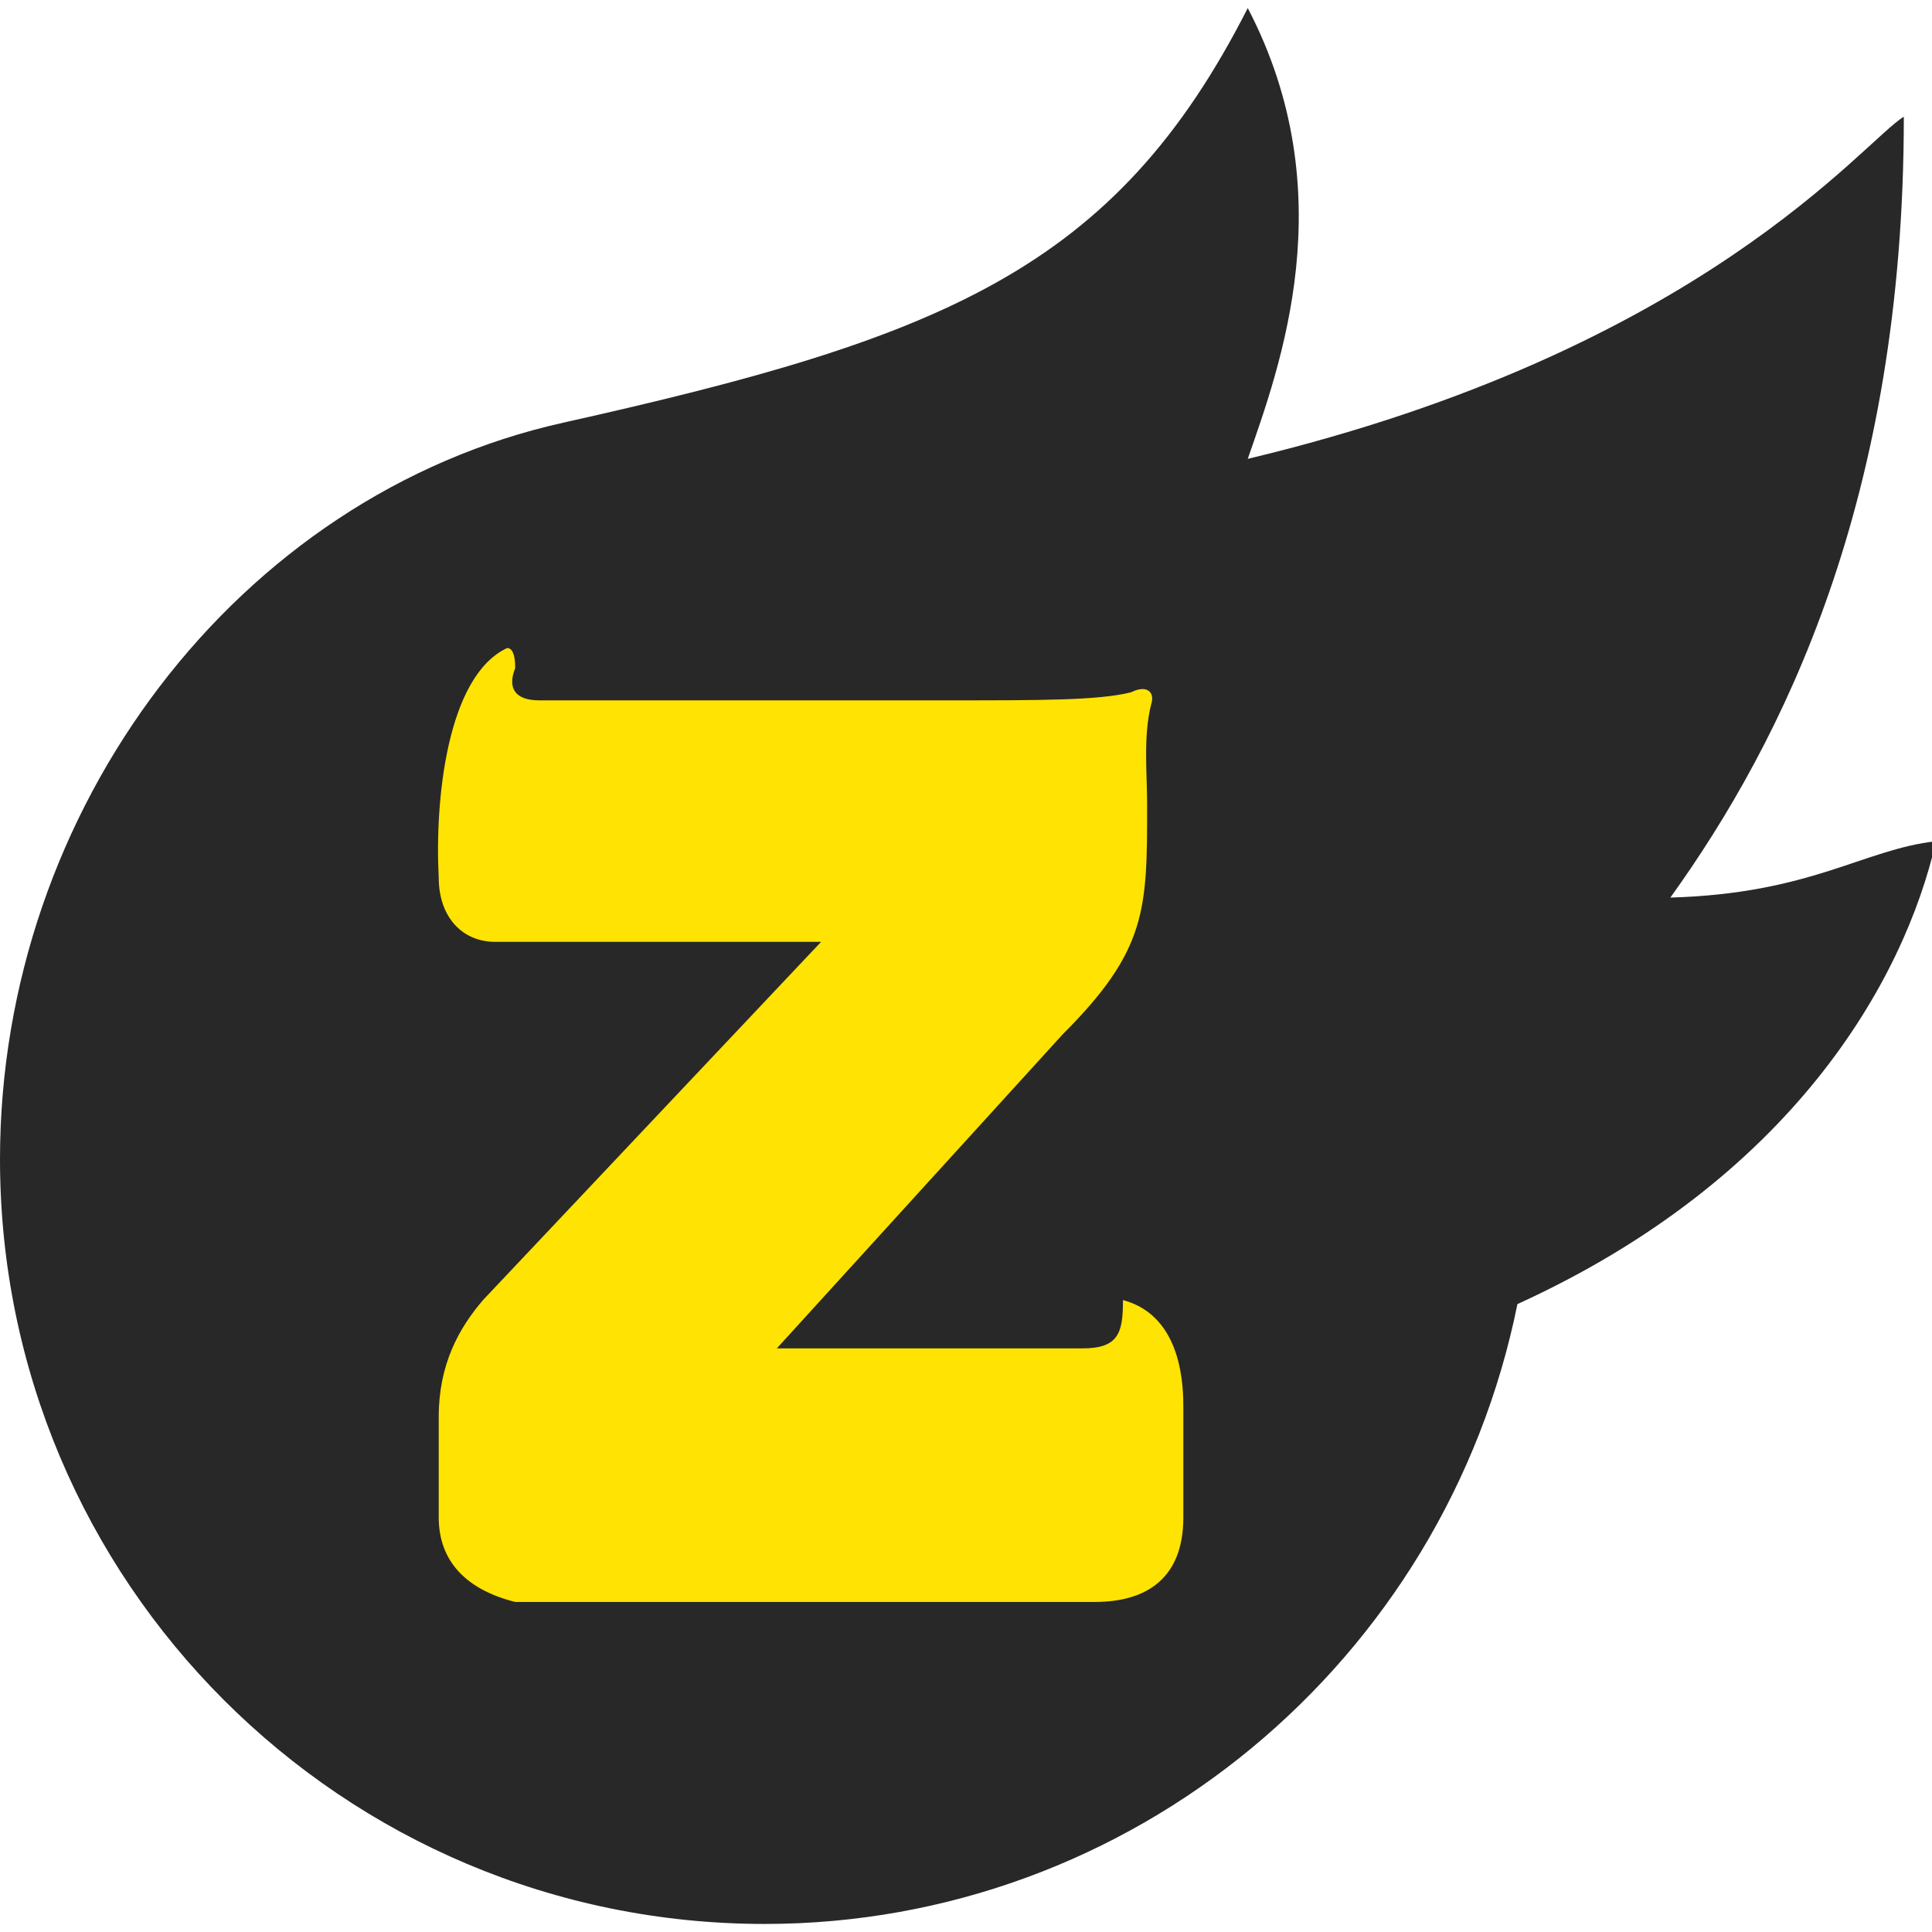 <svg xmlns="http://www.w3.org/2000/svg" viewBox="0 0 48 48"><path d="M19 47.8c-10.5 0-19-8.5-19-19 0-8.7 5.9-16.5 14-18.3C23.4 8.4 27.7 6.7 31 .2c2.4 4.6.8 8.9 0 11.2 11.3-2.7 15.3-7.9 16.3-8.5 0 9.5-3 15.5-5.8 19.4 3.5-.1 4.8-1.2 6.6-1.4-.8 3.5-3.6 8.4-10.4 11.5-1.8 8.9-9.6 15.4-18.7 15.4z" fill="#282828"/><path d="M27.9 32.3c0 .8-.1 1.2-1 1.2h-7.6l7.1-7.8c2.1-2.1 2.1-3.1 2.1-5.7 0-.8-.1-1.7.1-2.5.1-.3-.1-.5-.5-.3-.8.2-2.2.2-4.5.2H13.4c-.6 0-.8-.3-.6-.8 0-.1 0-.5-.2-.5-1.5.7-1.8 3.8-1.7 5.7 0 1 .6 1.6 1.4 1.6h8.1L12 32.3c-.6.7-1.1 1.6-1.1 2.9v2.5c0 1.1.7 1.8 1.9 2.1h14.4c1.3 0 2.2-.6 2.2-2.1V35c0-.5 0-2.3-1.5-2.7z" fill="#ffe302"/></svg>